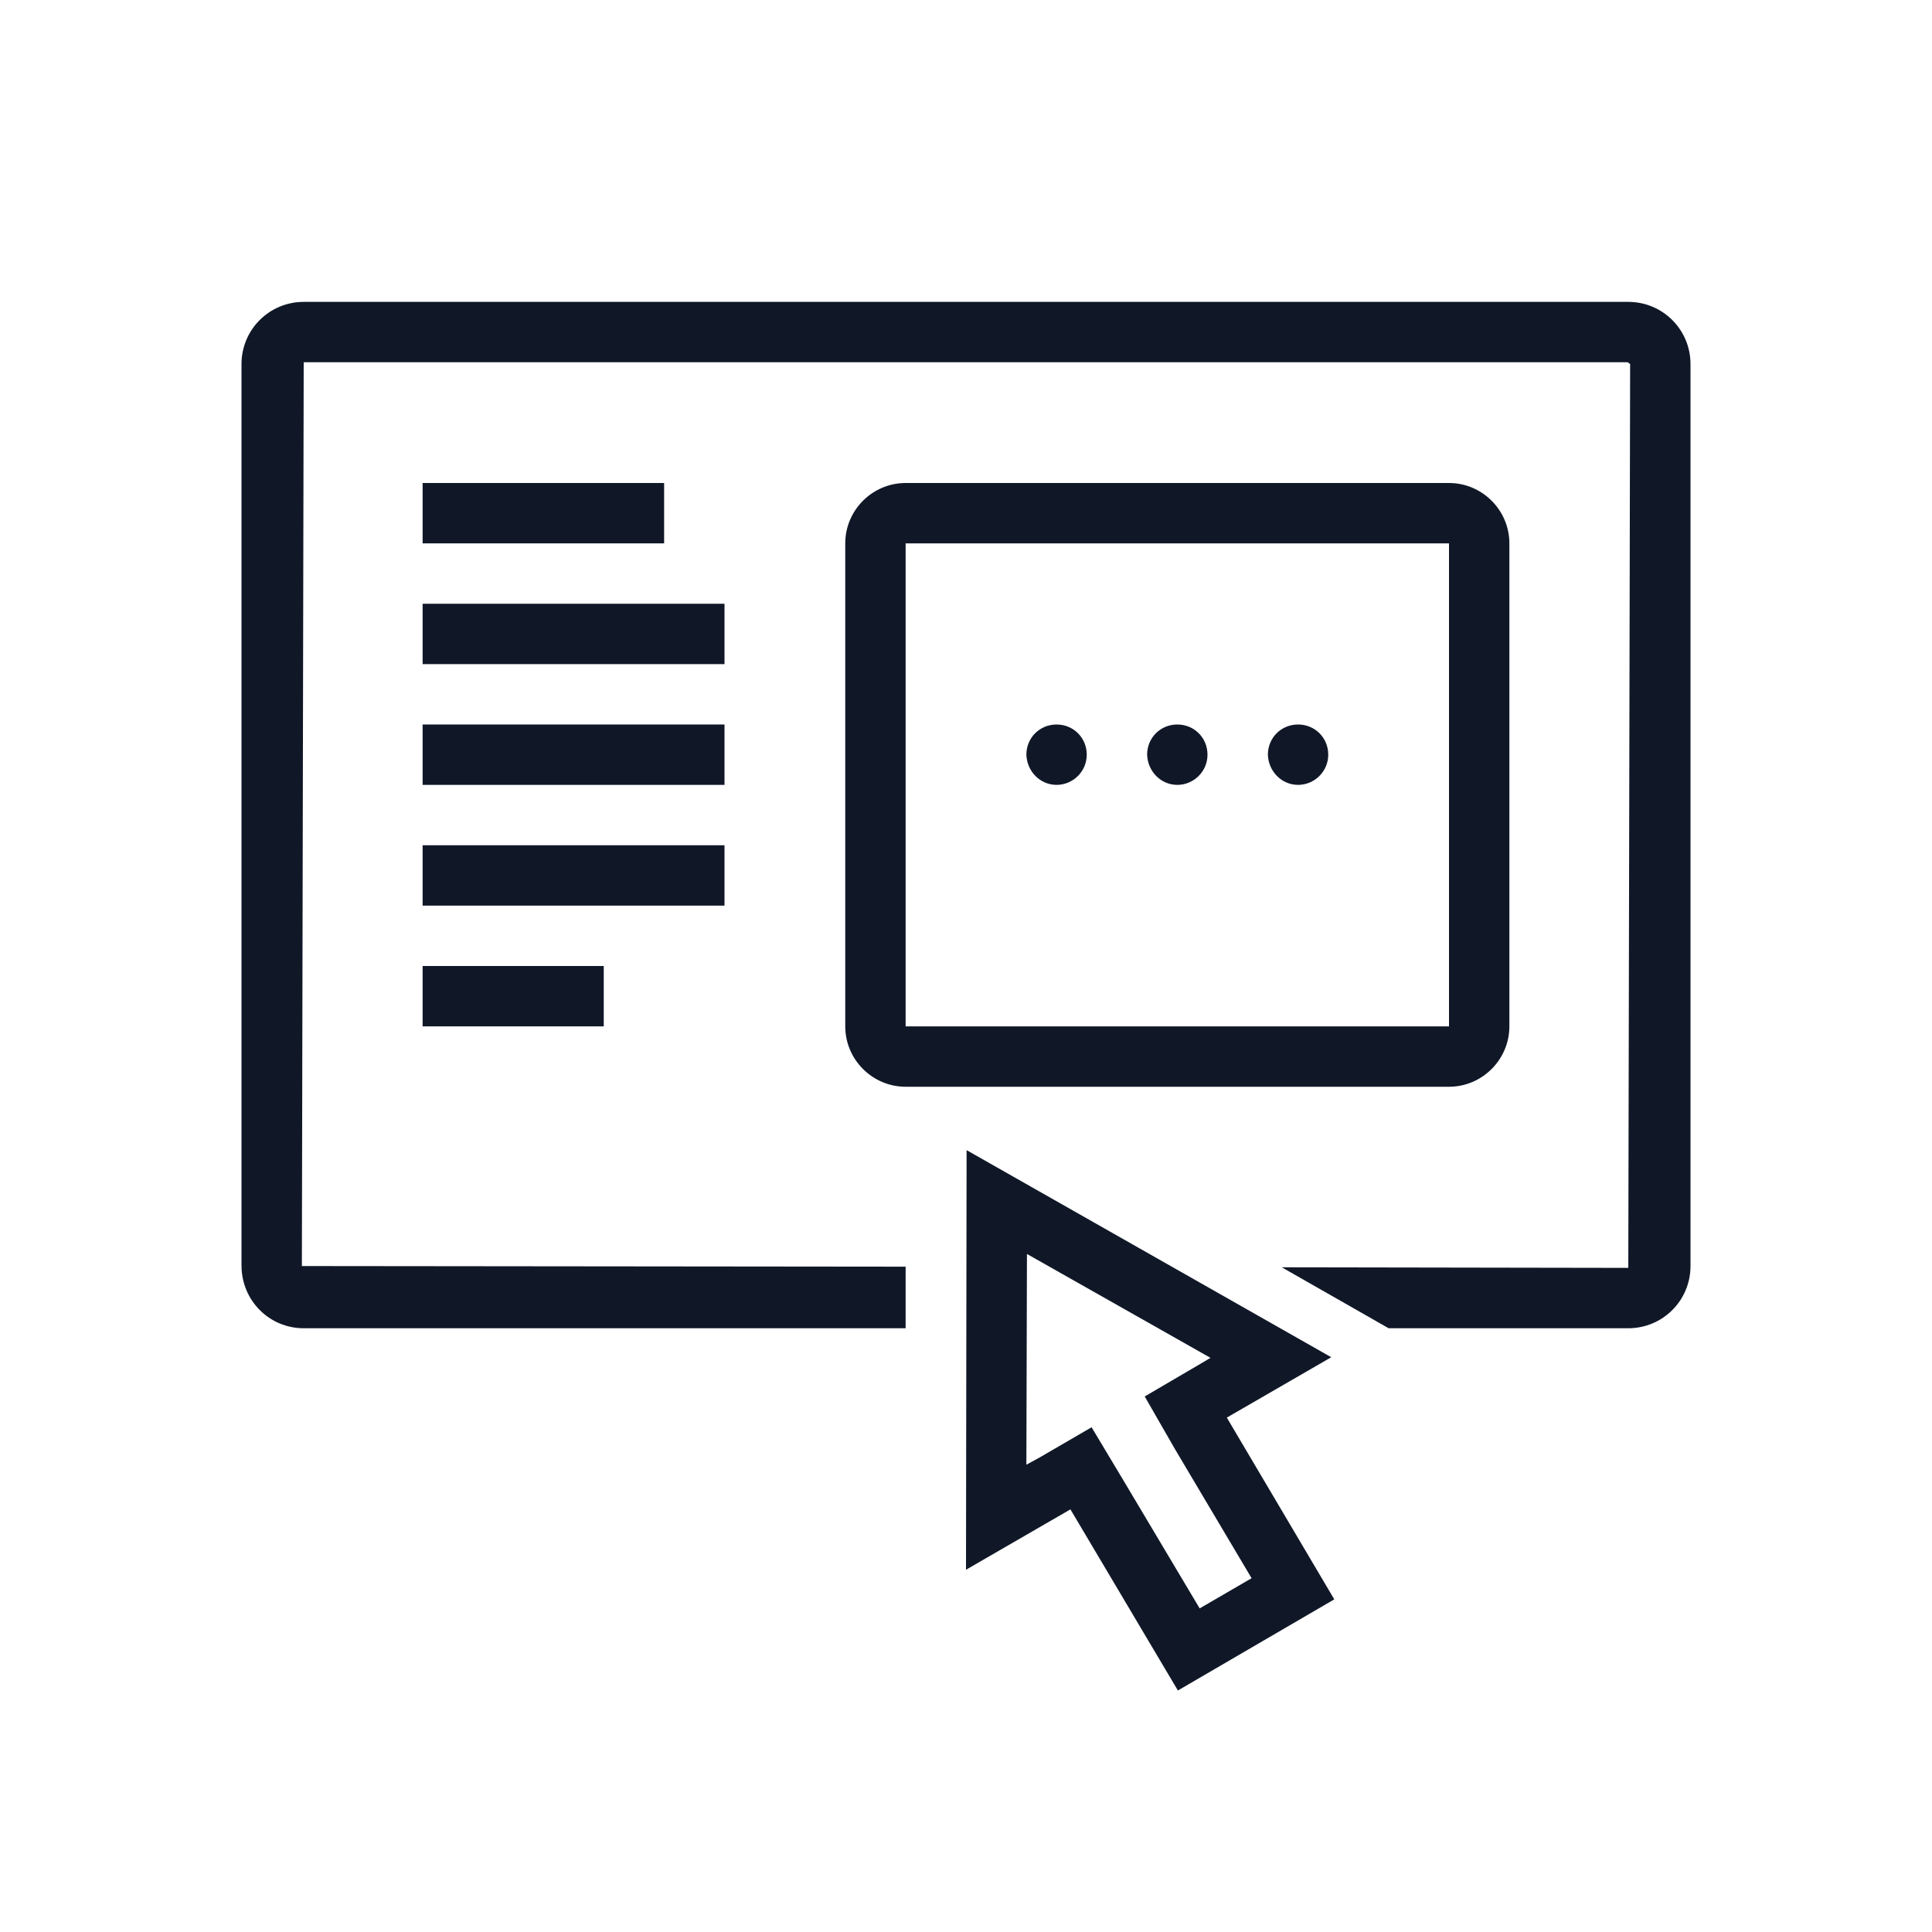 <?xml version="1.0" encoding="UTF-8"?>
<svg width="56px" height="56px" viewBox="0 0 56 56" version="1.1" xmlns="http://www.w3.org/2000/svg" xmlns:xlink="http://www.w3.org/1999/xlink">
    <!-- Generator: Sketch 57.1 (83088) - https://sketch.com -->
    <title>186-B56px</title>
    <desc>Created with Sketch.</desc>
    <g id="186-B56px" stroke="none" stroke-width="1" fill="none" fill-rule="evenodd">
        <g>
            <path d="M37.625,22.75 C38.097,22.75 38.5,22.365 38.5,21.875 C38.5,21.385 38.115,21 37.625,21 C37.135,21 36.75,21.385 36.75,21.875 C36.767,22.365 37.153,22.75 37.625,22.75" id="Path" fill="#101828" fill-rule="nonzero"></path>
            <path d="M30.625,22.75 C31.098,22.75 31.5,22.365 31.5,21.875 C31.5,21.385 31.115,21 30.625,21 C30.135,21 29.75,21.385 29.75,21.875 C29.767,22.365 30.152,22.75 30.625,22.75" id="Path" fill="#101828" fill-rule="nonzero"></path>
            <path d="M34.125,22.75 C34.597,22.75 35,22.365 35,21.875 C35,21.385 34.615,21 34.125,21 C33.635,21 33.25,21.385 33.25,21.875 C33.267,22.365 33.653,22.75 34.125,22.75" id="Path" fill="#101828" fill-rule="nonzero"></path>
            <rect id="Rectangle" fill="#101828" fill-rule="nonzero" x="12.25" y="14" width="7" height="1.75"></rect>
            <rect id="Rectangle" fill="#101828" fill-rule="nonzero" x="12.25" y="17.5" width="8.75" height="1.75"></rect>
            <rect id="Rectangle" fill="#101828" fill-rule="nonzero" x="12.25" y="21" width="8.75" height="1.75"></rect>
            <rect id="Rectangle" fill="#101828" fill-rule="nonzero" x="12.25" y="24.5" width="8.75" height="1.75"></rect>
            <rect id="Rectangle" fill="#101828" fill-rule="nonzero" x="12.25" y="28" width="5.25" height="1.75"></rect>
            <path d="M42,15.75 L42,29.75 L26.25,29.75 L26.25,15.75 L42,15.75 L42,15.75 Z M42,14 L26.25,14 C25.288,14 24.5,14.787 24.5,15.75 L24.5,29.75 C24.5,30.712 25.288,31.5 26.25,31.5 L42,31.5 C42.962,31.5 43.75,30.712 43.75,29.75 L43.75,15.75 C43.75,14.787 42.962,14 42,14 L42,14 Z" id="Shape" fill="#101828" fill-rule="nonzero"></path>
            <path d="M29.767,36.347 L35.087,39.358 L34.703,39.585 L33.18,40.477 L34.055,42 L36.278,45.745 L34.773,46.62 L32.532,42.858 L31.64,41.37 L30.135,42.245 L29.75,42.455 L29.767,36.347 L29.767,36.347 Z M28.017,33.337 L28,45.5 L31.027,43.75 L34.142,49 L38.675,46.358 L35.56,41.09 L38.587,39.34 L28.017,33.337 L28.017,33.337 Z" id="Shape" fill="#101828" fill-rule="nonzero"></path>
            <path d="M47.197,8.75 L8.803,8.75 C7.805,8.75 7,9.555 7,10.553 L7,36.68 C7,37.695 7.805,38.5 8.803,38.5 L26.25,38.5 L26.25,36.715 L8.75,36.697 L8.803,10.5 L47.18,10.5 L47.25,10.553 L47.197,36.75 L37.153,36.733 L40.25,38.5 L47.197,38.5 C48.195,38.5 49,37.695 49,36.697 L49,10.553 C49,9.555 48.195,8.75 47.197,8.75 Z" id="Path" fill="#101828" fill-rule="nonzero"></path>
            <rect id="Rectangle" x="0" y="0" width="56" height="56"></rect>
        </g>
    </g>
</svg>